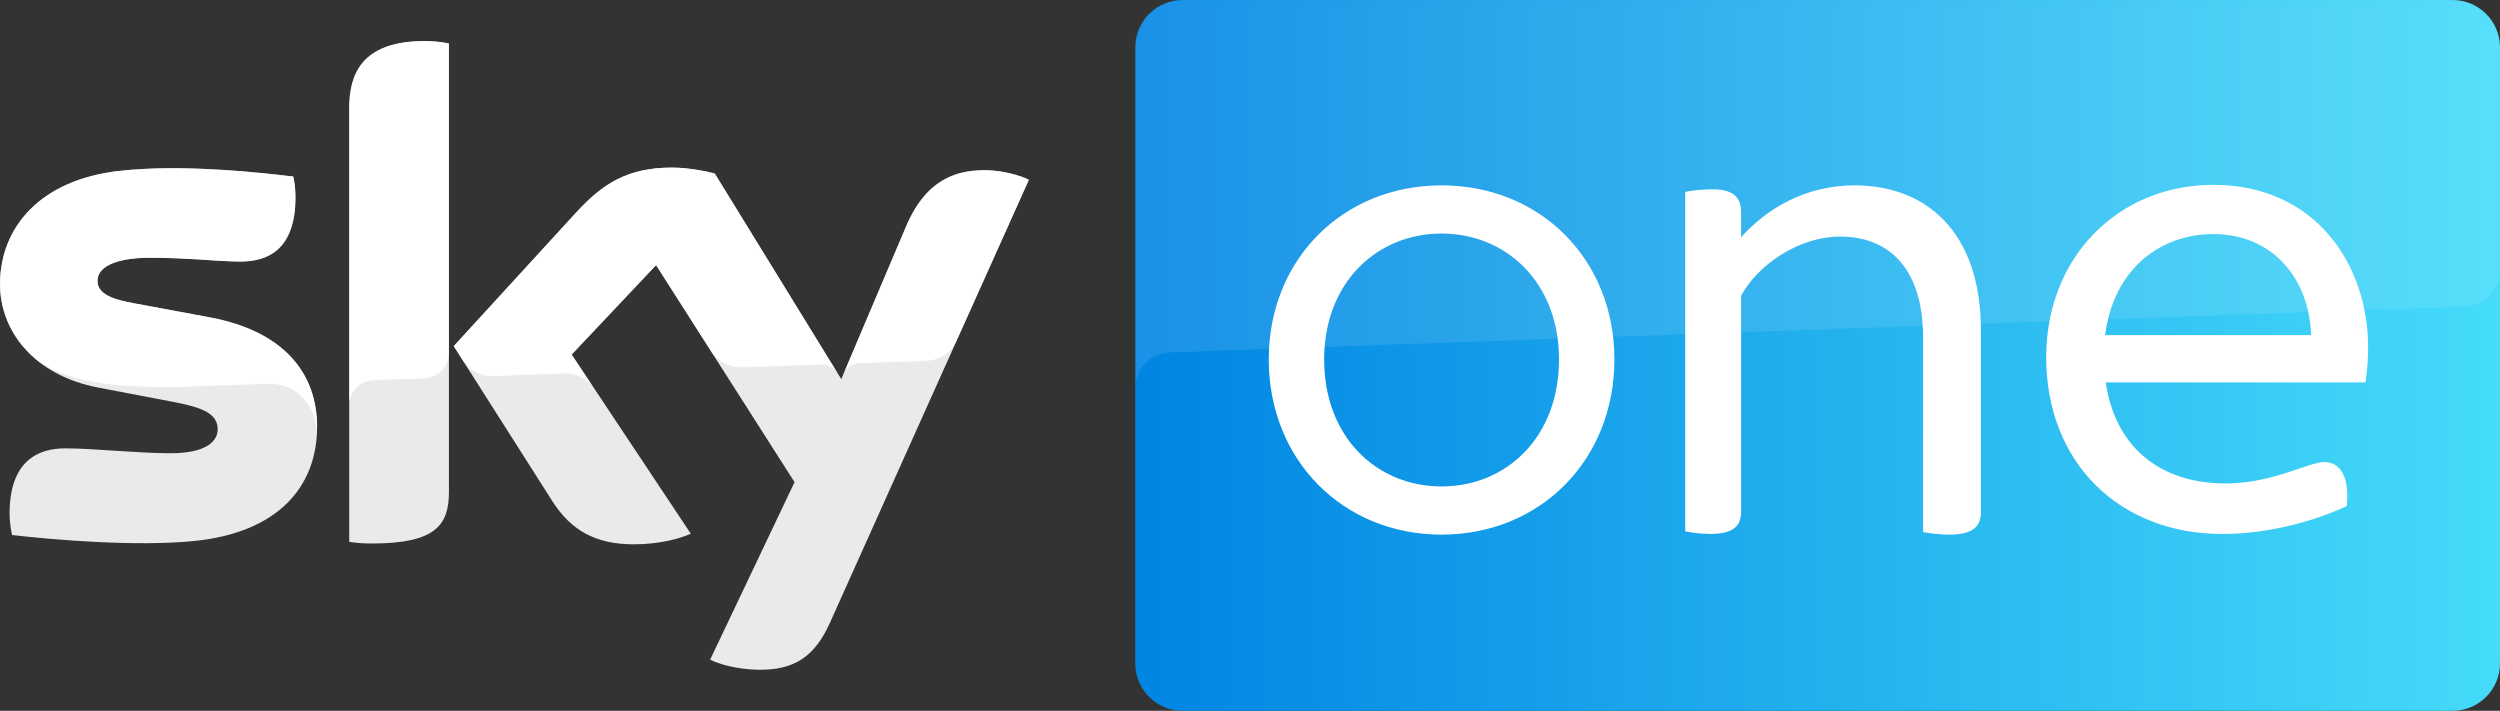 <?xml version="1.0" encoding="utf-8"?>
<!-- Generator: Adobe Illustrator 24.2.0, SVG Export Plug-In . SVG Version: 6.00 Build 0)  -->
<svg version="1.1" id="sky_one" xmlns="http://www.w3.org/2000/svg" xmlns:xlink="http://www.w3.org/1999/xlink" x="0px" y="0px"
	 viewBox="0 0 1582.757 450" enable-background="new 0 0 1582.757 450" xml:space="preserve">
<rect x="0" y="0" width="1582.757" height="450" fill="#333333" stroke="none"/>
<g id="rectangle">
	<g>
		<defs>
			<path id="SVGID_3_" d="M748.739,0c-16.561,0-29.997,13.436-29.997,30.008v389.983
				C718.742,436.564,732.179,450,748.739,450h804.021c16.56,0,29.997-13.436,29.997-30.008
				V30.008C1582.757,13.436,1569.32,0,1552.76,0H748.739z"/>
		</defs>
		<clipPath id="SVGID_4_">
			<use xlink:href="#SVGID_3_"  overflow="visible"/>
		</clipPath>
		
			<linearGradient id="SVGID_5_" gradientUnits="userSpaceOnUse" x1="718.742" y1="227" x2="1582.757" y2="227" gradientTransform="matrix(1 0 0 -1 0 452)">
			<stop  offset="0" style="stop-color:#0085E3"/>
			<stop  offset="1" style="stop-color:#45DBF9"/>
		</linearGradient>
		<rect x="718.742" y="0" clip-path="url(#SVGID_4_)" fill="url(#SVGID_5_)" width="864.015" height="450"/>
	</g>
</g>
<path id="one" fill="#FFFFFF" d="M803.257,227.53c0-63.285,46.891-110.176,109.416-110.176
	c62.903,0,109.416,47.273,109.416,110.176c0,63.666-46.891,110.936-109.416,110.936
	C850.15,338.466,803.257,291.193,803.257,227.53 M987.014,227.53
	c0-48.798-33.549-79.678-74.341-79.678c-40.792,0-74.341,30.88-74.341,79.678
	c0,49.56,33.548,80.438,74.341,80.438C953.464,307.968,987.014,277.088,987.014,227.53
	 M1066.919,336.385V121.511c3.703-0.831,10.697-1.663,17.28-1.663
	c13.989,0,18.103,5.819,18.103,14.547v15.794
	c16.457-18.287,40.732-32.834,72.001-32.834c43.612,0,79.819,27.846,79.819,91.852
	v115.126c0,8.728-4.937,14.131-19.749,14.131c-6.172,0-13.166-0.831-16.869-1.663
	V213.779c0-43.224-20.983-64.005-52.664-64.005c-25.098,0-51.43,17.041-62.538,37.406
	v136.738c0,8.728-4.526,14.131-19.338,14.131c-5.349,0-12.343-0.831-16.046-1.663
	L1066.919,336.385z M1497.617,242.103h-164.438c5.741,40.187,33.625,63.971,75.863,63.971
	c17.633,0,31.985-4.511,45.518-9.021c9.021-3.281,13.942-4.511,17.223-4.511
	c9.432,0,15.992,9.021,13.942,27.885c-18.453,8.612-47.978,17.633-78.733,17.633
	c-65.611,0-111.539-45.518-111.539-111.949c0-63.15,45.518-109.079,105.798-109.079
	c65.611,0,98.006,51.669,98.006,102.517c0,6.971-0.41,14.352-1.64,22.554
	 M1332.769,212.168h130.402c-1.23-36.086-24.604-63.971-61.921-63.971
	C1367.625,148.197,1338.1,170.34,1332.769,212.168"/>
<g id="reflection_1_">
	<g>
		<defs>
			<path id="SVGID_6_" d="M748.739,0c-16.561,0-29.997,13.436-29.997,30.008v216.371v0.203
				v-0.203c0.012-3.124,1.232-21.17,21.589-23.113
				c0.013,0,0.978-0.089,2.845-0.152c88.733-3.149,817.152-28.849,817.152-28.849
				c11.303-0.406,22.403-8.775,22.415-22.783l0.013-141.474
				C1582.757,13.436,1569.32,0,1552.76,0H748.739z"/>
		</defs>
		<clipPath id="SVGID_7_">
			<use xlink:href="#SVGID_6_"  overflow="visible"/>
		</clipPath>
		<defs>
			
				<filter id="Adobe_OpacityMaskFilter" filterUnits="userSpaceOnUse" x="718.742" y="0" width="864.015" height="295.025">
				<feColorMatrix  type="matrix" values="1 0 0 0 0  0 1 0 0 0  0 0 1 0 0  0 0 0 1 0"/>
			</filter>
		</defs>
		<mask maskUnits="userSpaceOnUse" x="718.742" y="0" width="864.015" height="295.025" id="SVGID_1_">
			<g filter="url(#Adobe_OpacityMaskFilter)">
				<g>
					<g>
						<defs>
							<path id="SVGID_8_" d="M748.739,0c-16.561,0-29.997,13.436-29.997,30.008v216.371v0.203
								v-0.203c0.012-3.124,1.232-21.17,21.589-23.113
								c0.013,0,0.978-0.089,2.845-0.152c88.733-3.149,817.152-28.849,817.152-28.849
								c11.303-0.406,22.403-8.775,22.415-22.783l0.013-141.474
								C1582.757,13.436,1569.32,0,1552.76,0H748.739z"/>
						</defs>
						<clipPath id="SVGID_9_" clip-path="url(#SVGID_7_)">
							<use xlink:href="#SVGID_8_"  overflow="visible"/>
						</clipPath>
					</g>
					<g>
						<defs>
							<path id="SVGID_10_" d="M748.739,0c-16.561,0-29.997,13.436-29.997,30.008v216.371v0.203
								v-0.203c0.012-3.124,1.232-21.17,21.589-23.113
								c0.013,0,0.978-0.089,2.845-0.152c88.733-3.149,817.152-28.849,817.152-28.849
								c11.303-0.406,22.403-8.775,22.415-22.783l0.013-141.474
								C1582.757,13.436,1569.32,0,1552.76,0H748.739z"/>
						</defs>
						<defs>
							<polygon id="SVGID_11_" points="720.641,294.967 708.894,0.305 2300.962,-48.384 
								2312.709,246.278 							"/>
						</defs>
						<clipPath id="SVGID_12_" clip-path="url(#SVGID_7_)">
							<use xlink:href="#SVGID_10_"  overflow="visible"/>
						</clipPath>
						<clipPath id="SVGID_13_" clip-path="url(#SVGID_12_)">
							<use xlink:href="#SVGID_11_"  overflow="visible"/>
						</clipPath>
						
							<linearGradient id="SVGID_14_" gradientUnits="userSpaceOnUse" x1="-977.869" y1="3138.06" x2="-964.94" y2="3138.06" gradientTransform="matrix(-0.616 -17.647 17.647 -0.616 -54465.199 -15114.011)">
							<stop  offset="0" style="stop-color:#FFFFFF"/>
							<stop  offset="0.12" style="stop-color:#D5D5D5"/>
							<stop  offset="0.269" style="stop-color:#A8A8A8"/>
							<stop  offset="0.419" style="stop-color:#828282"/>
							<stop  offset="0.568" style="stop-color:#656565"/>
							<stop  offset="0.716" style="stop-color:#505050"/>
							<stop  offset="0.86" style="stop-color:#444444"/>
							<stop  offset="1" style="stop-color:#404040"/>
						</linearGradient>
						<polygon clip-path="url(#SVGID_13_)" fill="url(#SVGID_14_)" points="710.847,343.951 695.218,-47.966 
							2310.754,-97.368 2326.384,294.549 						"/>
					</g>
				</g>
			</g>
		</mask>
		
			<linearGradient id="SVGID_15_" gradientUnits="userSpaceOnUse" x1="-977.589" y1="3117.633" x2="-964.889" y2="3117.633" gradientTransform="matrix(-0.616 -17.647 17.647 -0.616 -54465.199 -15114.01)">
			<stop  offset="0" style="stop-color:#FFFFFF"/>
			<stop  offset="1" style="stop-color:#FFFFFF"/>
		</linearGradient>
		
			<polygon opacity="0.32" clip-path="url(#SVGID_7_)" mask="url(#SVGID_1_)" fill="url(#SVGID_15_)" enable-background="new    " points="
			718.742,295.025 718.742,0 1582.757,0 1582.757,246.58 		"/>
	</g>
</g>
<g id="sky_1_">
	<path id="sky" fill="#EAEAEA" d="M449.598,417.616c5.359,2.756,16.256,6.045,29.92,6.388
		c23.507,0.521,36.309-8.458,45.821-29.513l126.058-280.655
		c-5.194-2.768-16.776-5.88-26.111-6.058
		c-16.256-0.33-38.048,2.946-51.878,36.091l-40.804,96.134l-80.059-130.143
		c-5.181-1.562-17.818-3.797-26.974-3.797c-28.359,0-44.094,10.35-60.527,28.129
		l-77.798,84.933l62.584,98.382c11.582,17.944,26.797,27.1,51.536,27.1
		c16.256,0,29.73-3.797,35.966-6.731l-75.399-113.405l53.428-56.614l87.667,137.394
		L449.598,417.616z M284.222,311.462c0,20.713-8.14,32.625-48.602,32.625
		c-5.359,0-10.02-0.343-14.516-1.029V68.613c0-20.89,7.086-42.644,47.891-42.644
		c5.181,0,10.376,0.521,15.227,1.562V311.462z M200.759,270.037
		c0,38.657-25.247,66.798-76.605,72.335c-37.172,3.962-90.955-0.698-116.546-3.645
		c-0.863-4.127-1.549-9.309-1.549-13.449c0-33.666,18.148-41.425,35.267-41.425
		c17.818,0,45.834,3.099,66.572,3.099c22.999,0,29.92-7.759,29.92-15.188
		c0-9.664-9.169-13.639-26.974-17.093l-48.767-9.321
		C21.616,237.59,0.001,209.626,0.001,179.935c0-36.066,25.59-66.278,75.906-71.802
		c38.048-4.14,84.39,0.521,109.802,3.619c0.864,4.318,1.384,8.458,1.384,12.953
		c0,33.653-17.805,40.904-34.924,40.904c-13.144,0-33.54-2.413-56.895-2.413
		c-23.685,0-33.54,6.553-33.54,14.49c0,8.458,9.335,11.912,24.206,14.503
		l46.519,8.636C180.173,209.626,200.759,236.727,200.759,270.037"/>
	<g id="reflection">
		<g>
			<defs>
				<path id="SVGID_16_" d="M573.406,143.858l-39.814,93.823l-0.013,0.038
					c0.089-0.127,2.604-7.378,10.287-7.645c0,0,39.153-1.372,42.15-1.473
					c12.751-0.445,17.882-9.245,19.228-12.026l46.151-102.75
					c-5.194-2.756-16.764-5.867-26.123-6.045c-0.648-0.013-1.308-0.025-1.968-0.025
					C607.302,107.754,586.69,112.059,573.406,143.858 M75.919,108.135
					C25.59,113.659,0,143.858,0,179.936c0,18.541,8.42,36.383,24.599,49.07
					c12.281,8.064,24.739,11.188,37.337,13.36
					c10.338,1.765,34.252,3.365,52.031,2.718c5.512-0.203,46.57-1.638,55.485-1.93
					c20.815-0.711,32.092,17.055,30.937,34.834
					c0.013-0.241,0.038-0.47,0.064-0.724c0-0.051,0.013-0.14,0.013-0.203
					c0.19-2.299,0.292-4.635,0.292-7.023c0-33.31-20.574-60.411-68.299-69.211
					l-46.519-8.636c-14.872-2.591-24.206-6.045-24.206-14.503
					c0-7.924,9.855-14.503,33.54-14.503c23.342,0,43.751,2.426,56.895,2.426
					c17.119,0,34.924-7.251,34.924-40.917c0-4.483-0.508-8.623-1.384-12.941
					c-18.237-2.222-47.256-5.258-76.262-5.258
					C98.054,106.496,86.65,106.966,75.919,108.135 M365.042,134.194l-77.799,84.933
					l6.198,9.766c2.654,3.632,8.001,9.652,18.415,9.283
					c3.695-0.14,41.287-1.435,44.348-1.549c9.741-0.343,15.9,3.823,19.659,8.801
					l-0.012-0.025l-13.919-20.928l53.441-56.614l35.889,56.245
					c6.528,8.483,16.268,8.636,18.351,8.559c1.88-0.064,48.907-1.714,51.002-1.778
					c3.264-0.114,7.048,1.676,9.893,5.727l-77.964-126.752
					c-5.182-1.562-17.818-3.797-26.975-3.797
					C397.21,106.065,381.475,116.415,365.042,134.194 M221.09,68.614v188.089
					c0-7.569,5.842-15.569,15.544-15.9c6.782-0.241,25.933-0.914,31.597-1.105
					c6.236-0.216,15.849-4.445,15.989-16.052V27.519
					c-4.852-1.041-10.033-1.549-15.227-1.549
					C228.189,25.97,221.09,47.724,221.09,68.614"/>
			</defs>
			<clipPath id="SVGID_17_">
				<use xlink:href="#SVGID_16_"  overflow="visible"/>
			</clipPath>
			<defs>
				
					<filter id="Adobe_OpacityMaskFilter_1_" filterUnits="userSpaceOnUse" x="0" y="3.251" width="660.186" height="297.483">
					<feColorMatrix  type="matrix" values="1 0 0 0 0  0 1 0 0 0  0 0 1 0 0  0 0 0 1 0"/>
				</filter>
			</defs>
			<mask maskUnits="userSpaceOnUse" x="0" y="3.251" width="660.186" height="297.483" id="SVGID_2_">
				<g filter="url(#Adobe_OpacityMaskFilter_1_)">
					<g>
						<g>
							<defs>
								<path id="SVGID_18_" d="M573.406,143.858l-39.814,93.823l-0.013,0.038
									c0.089-0.127,2.604-7.378,10.287-7.645c0,0,39.153-1.372,42.15-1.473
									c12.751-0.445,17.882-9.245,19.228-12.026l46.151-102.75
									c-5.194-2.756-16.764-5.867-26.123-6.045
									c-0.648-0.013-1.308-0.025-1.968-0.025
									C607.302,107.754,586.69,112.059,573.406,143.858 M75.919,108.135
									C25.59,113.659,0,143.858,0,179.936c0,18.541,8.42,36.383,24.599,49.07
									c12.281,8.064,24.739,11.188,37.337,13.36
									c10.338,1.765,34.252,3.365,52.031,2.718
									c5.512-0.203,46.57-1.638,55.485-1.93
									c20.815-0.711,32.092,17.055,30.937,34.834
									c0.013-0.241,0.038-0.47,0.064-0.724c0-0.051,0.013-0.14,0.013-0.203
									c0.19-2.299,0.292-4.635,0.292-7.023c0-33.31-20.574-60.411-68.299-69.211
									l-46.519-8.636c-14.872-2.591-24.206-6.045-24.206-14.503
									c0-7.924,9.855-14.503,33.54-14.503c23.342,0,43.751,2.426,56.895,2.426
									c17.119,0,34.924-7.251,34.924-40.917c0-4.483-0.508-8.623-1.384-12.941
									c-18.237-2.222-47.256-5.258-76.262-5.258
									C98.054,106.496,86.65,106.966,75.919,108.135 M365.042,134.194l-77.799,84.933
									l6.198,9.766c2.654,3.632,8.001,9.652,18.415,9.283
									c3.695-0.14,41.287-1.435,44.348-1.549
									c9.741-0.343,15.9,3.823,19.659,8.801l-0.012-0.025l-13.919-20.928
									l53.441-56.614l35.889,56.245c6.528,8.483,16.268,8.636,18.351,8.559
									c1.88-0.064,48.907-1.714,51.002-1.778
									c3.264-0.114,7.048,1.676,9.893,5.727l-77.964-126.752
									c-5.182-1.562-17.818-3.797-26.975-3.797
									C397.21,106.065,381.475,116.415,365.042,134.194 M221.09,68.614v188.089
									c0-7.569,5.842-15.569,15.544-15.9c6.782-0.241,25.933-0.914,31.597-1.105
									c6.236-0.216,15.849-4.445,15.989-16.052V27.519
									c-4.852-1.041-10.033-1.549-15.227-1.549
									C228.189,25.97,221.09,47.724,221.09,68.614"/>
							</defs>
							<clipPath id="SVGID_19_" clip-path="url(#SVGID_17_)">
								<use xlink:href="#SVGID_18_"  overflow="visible"/>
							</clipPath>
						</g>
						<g>
							<defs>
								<path id="SVGID_20_" d="M573.406,143.858l-39.814,93.823l-0.013,0.038
									c0.089-0.127,2.604-7.378,10.287-7.645c0,0,39.153-1.372,42.15-1.473
									c12.751-0.445,17.882-9.245,19.228-12.026l46.151-102.75
									c-5.194-2.756-16.764-5.867-26.123-6.045
									c-0.648-0.013-1.308-0.025-1.968-0.025
									C607.302,107.754,586.69,112.059,573.406,143.858 M75.919,108.135
									C25.59,113.659,0,143.858,0,179.936c0,18.541,8.42,36.383,24.599,49.07
									c12.281,8.064,24.739,11.188,37.337,13.36
									c10.338,1.765,34.252,3.365,52.031,2.718
									c5.512-0.203,46.57-1.638,55.485-1.93
									c20.815-0.711,32.092,17.055,30.937,34.834
									c0.013-0.241,0.038-0.47,0.064-0.724c0-0.051,0.013-0.14,0.013-0.203
									c0.19-2.299,0.292-4.635,0.292-7.023c0-33.31-20.574-60.411-68.299-69.211
									l-46.519-8.636c-14.872-2.591-24.206-6.045-24.206-14.503
									c0-7.924,9.855-14.503,33.54-14.503c23.342,0,43.751,2.426,56.895,2.426
									c17.119,0,34.924-7.251,34.924-40.917c0-4.483-0.508-8.623-1.384-12.941
									c-18.237-2.222-47.256-5.258-76.262-5.258
									C98.054,106.496,86.65,106.966,75.919,108.135 M365.042,134.194l-77.799,84.933
									l6.198,9.766c2.654,3.632,8.001,9.652,18.415,9.283
									c3.695-0.14,41.287-1.435,44.348-1.549
									c9.741-0.343,15.9,3.823,19.659,8.801l-0.012-0.025l-13.919-20.928
									l53.441-56.614l35.889,56.245c6.528,8.483,16.268,8.636,18.351,8.559
									c1.88-0.064,48.907-1.714,51.002-1.778
									c3.264-0.114,7.048,1.676,9.893,5.727l-77.964-126.752
									c-5.182-1.562-17.818-3.797-26.975-3.797
									C397.21,106.065,381.475,116.415,365.042,134.194 M221.09,68.614v188.089
									c0-7.569,5.842-15.569,15.544-15.9c6.782-0.241,25.933-0.914,31.597-1.105
									c6.236-0.216,15.849-4.445,15.989-16.052V27.519
									c-4.852-1.041-10.033-1.549-15.227-1.549
									C228.189,25.97,221.09,47.724,221.09,68.614"/>
							</defs>
							<defs>
								
									<rect id="SVGID_21_" x="-4.208" y="14.679" transform="matrix(0.999 -0.035 0.035 0.999 -5.108 11.465)" width="659.786" height="274.6"/>
							</defs>
							<clipPath id="SVGID_22_" clip-path="url(#SVGID_17_)">
								<use xlink:href="#SVGID_20_"  overflow="visible"/>
							</clipPath>
							<clipPath id="SVGID_23_" clip-path="url(#SVGID_22_)">
								<use xlink:href="#SVGID_21_"  overflow="visible"/>
							</clipPath>
							
								<linearGradient id="SVGID_24_" gradientUnits="userSpaceOnUse" x1="-1057.896" y1="3092.932" x2="-1045.196" y2="3092.932" gradientTransform="matrix(-0.414 -11.868 11.868 -0.414 -36816.598 -11036.358)">
								<stop  offset="0" style="stop-color:#FFFFFF"/>
								<stop  offset="0.12" style="stop-color:#D5D5D5"/>
								<stop  offset="0.269" style="stop-color:#A8A8A8"/>
								<stop  offset="0.419" style="stop-color:#828282"/>
								<stop  offset="0.568" style="stop-color:#656565"/>
								<stop  offset="0.716" style="stop-color:#505050"/>
								<stop  offset="0.86" style="stop-color:#444444"/>
								<stop  offset="1" style="stop-color:#404040"/>
							</linearGradient>
							<polygon clip-path="url(#SVGID_23_)" fill="url(#SVGID_24_)" points="-7.986,324.039 -19.176,3.613 
								659.356,-20.081 670.546,300.345 							"/>
						</g>
					</g>
				</g>
			</mask>
			
				<linearGradient id="SVGID_25_" gradientUnits="userSpaceOnUse" x1="-1057.895" y1="3092.899" x2="-1045.196" y2="3092.899" gradientTransform="matrix(-0.414 -11.868 11.868 -0.414 -36816.602 -11036.36)">
				<stop  offset="0" style="stop-color:#FFFFFF"/>
				<stop  offset="1" style="stop-color:#FFFFFF"/>
			</linearGradient>
			<polygon clip-path="url(#SVGID_17_)" mask="url(#SVGID_2_)" fill="url(#SVGID_25_)" points="0,300.734 0,25.969 
				650.602,3.251 660.186,277.681 			"/>
		</g>
	</g>
</g>
</svg>
